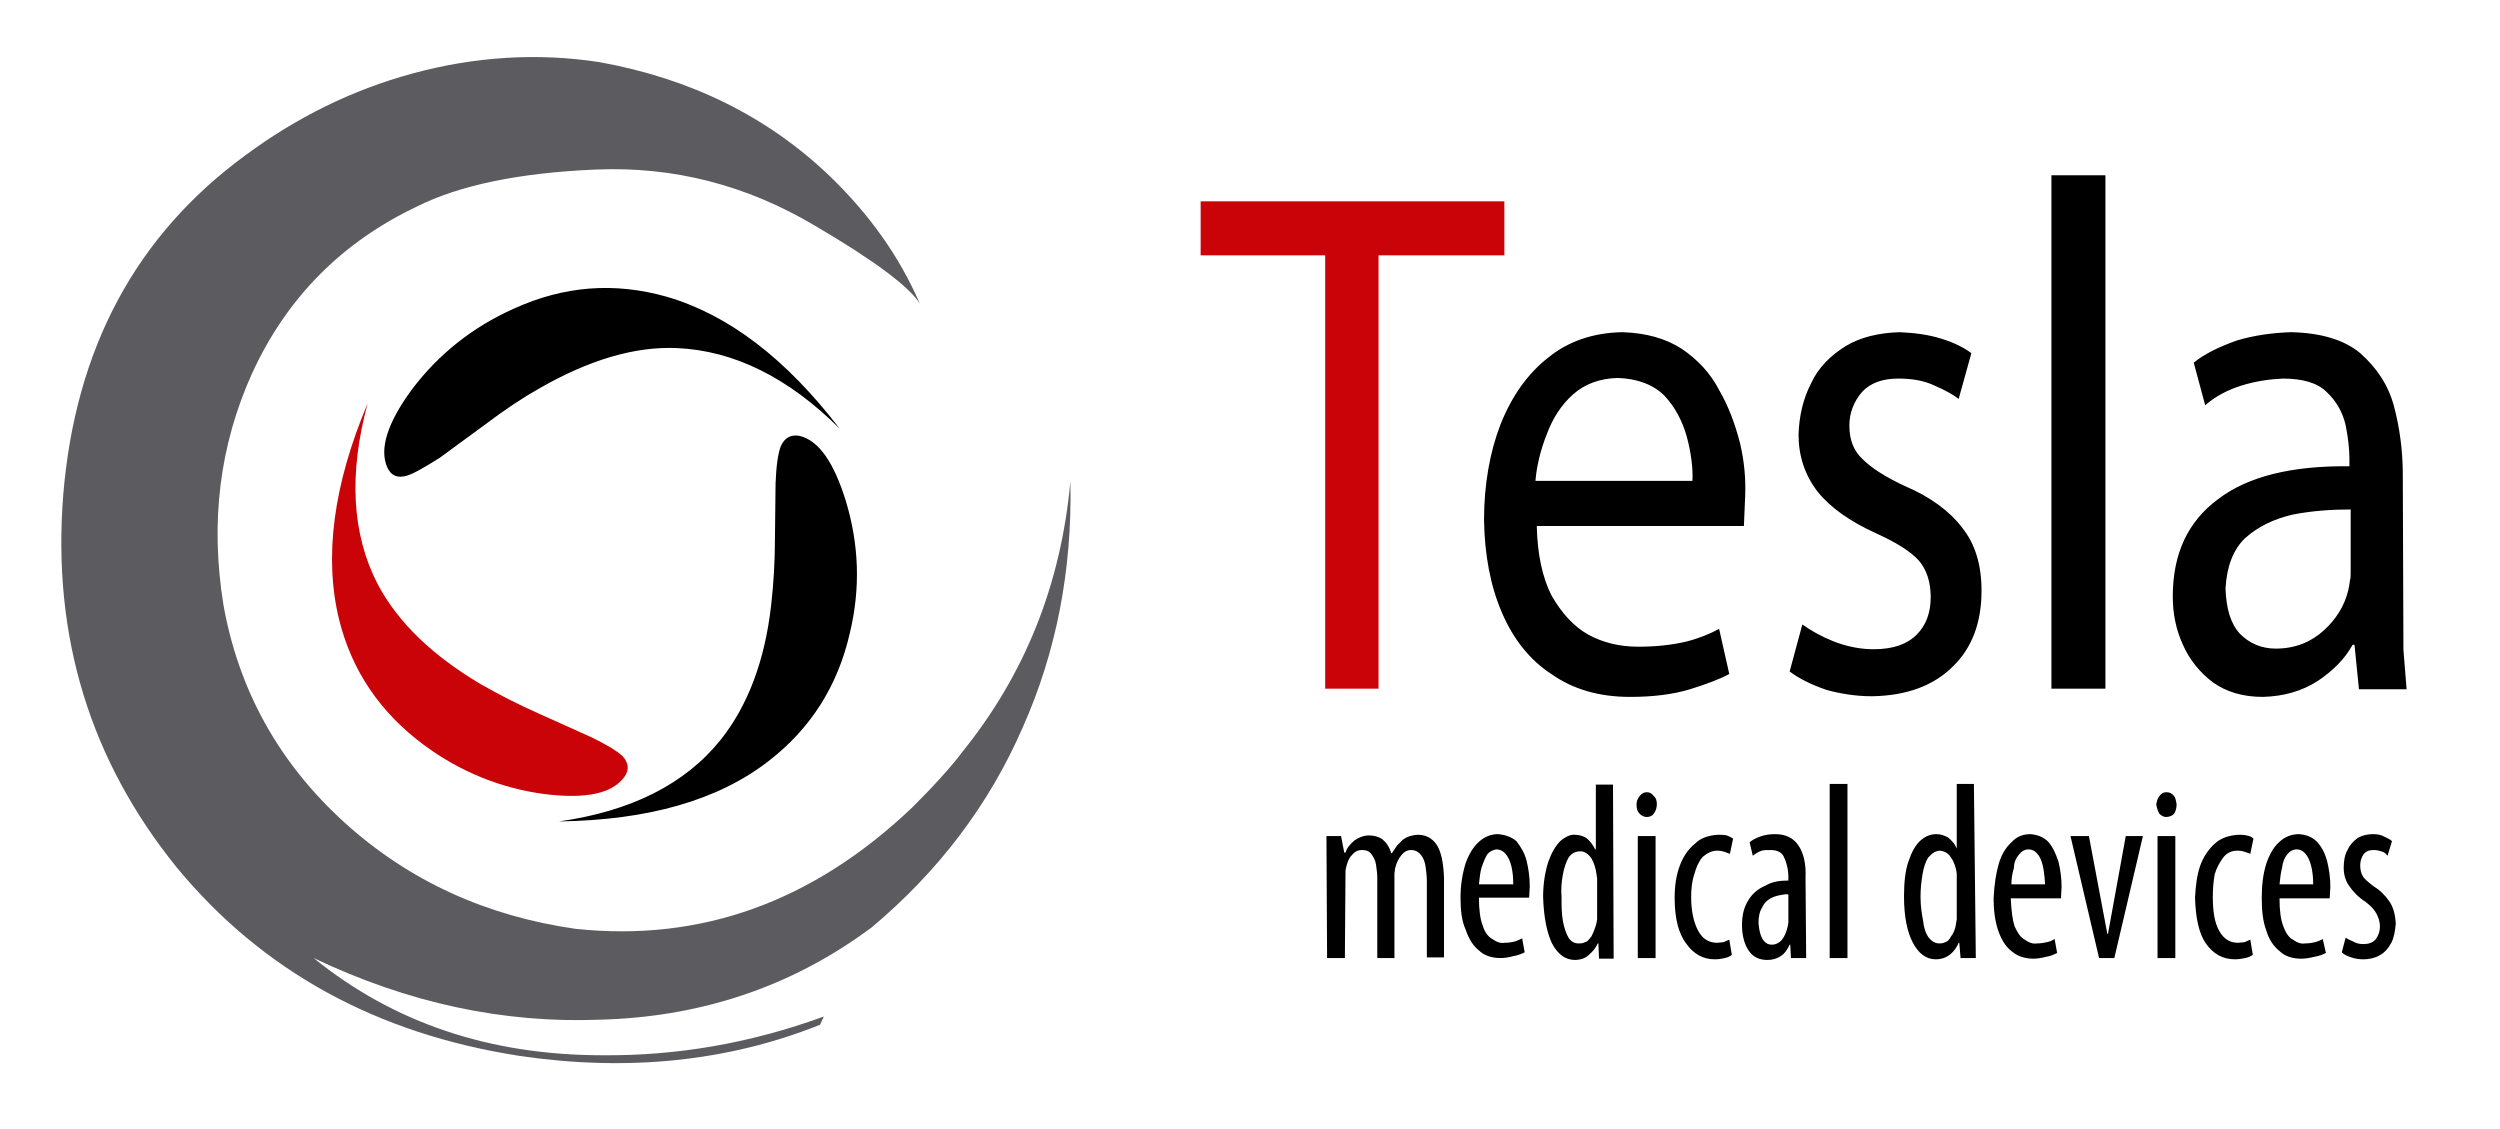<?xml version="1.0" encoding="utf-8"?>
<!-- Generator: Adobe Illustrator 23.0.6, SVG Export Plug-In . SVG Version: 6.00 Build 0)  -->
<svg version="1.1" id="Capa_1" xmlns="http://www.w3.org/2000/svg" xmlns:xlink="http://www.w3.org/1999/xlink" x="0px" y="0px"
	 viewBox="0 0 999 451" style="enable-background:new 0 0 999 451;" xml:space="preserve">
<style type="text/css">
	.st0{fill:#CA0309;}
	.st1{fill:#000001;}
	.st2{fill:#5C5B5F;}
</style>
<g transform="matrix( 1, 0, 0, 1, 0,0) ">
	<g transform="matrix( 2.539, 0, 0, 2.539, 80.9,182) ">
		<g transform="matrix( 1, 0, 0, 1, 0,0) ">
			<g>
				<g id="S_mbolo_1_0_Layer0_0_FILL">
					<path class="st0" d="M26-8.2c-5.4,12.8-6.9,24.2-4.5,34c2,8.1,6.5,14.7,13.4,19.8c5.7,4.2,12.1,6.8,19,7.7
						c6.5,0.8,10.6-0.1,12.5-2.7c0.8-1.1,0.7-2.2-0.3-3.3c-1-0.9-2.7-1.9-5-3l-8-3.6c-3.4-1.5-6.5-3.1-9.3-4.7
						c-7.6-4.5-13-9.7-16.2-15.7C23.5,12.4,23,2.9,26-8.2 M204.9-31.5v-8.5h-47.8v8.5h19.6v68.2h8.4v-68.2H204.9z"/>
					<path class="st1" d="M101.3,7.3C99.4,1.1,97-2.4,93.9-3.1c-1.3-0.2-2.3,0.3-2.9,1.7c-0.4,1.1-0.7,3-0.8,5.8l-0.1,8.8
						c0,3.4-0.2,6.9-0.6,10.4c-1,8.8-3.7,15.8-7.9,21.1c-5.6,7-14.1,11.3-25.5,12.9c14-0.2,25-3.3,33-9.5
						c6.6-5.1,10.9-11.8,12.8-20.2C103.6,20.8,103.3,14,101.3,7.3 M49-23.1c-6.5,2.9-11.9,7.2-16.1,12.8c-3.8,5.2-5.1,9.3-3.8,12.2
						c0.6,1.3,1.6,1.7,3,1.3c1.1-0.3,2.8-1.3,5.2-2.8l7.1-5.2c3.3-2.5,6.2-4.4,8.7-5.8c7.7-4.4,14.9-6.6,21.6-6.3
						c8.9,0.4,17.5,4.6,25.6,12.7c-8.5-11.1-17.6-18-27.3-20.8C64.8-27.3,56.9-26.7,49-23.1 M203.9,59.6c-1.1,0-2.1,0.4-3,1.2
						c-0.9,0.8-1.6,2-2.1,3.4c-0.5,1.6-0.8,3.4-0.8,5.4c0,2,0.2,3.7,0.8,5c0.5,1.5,1.2,2.6,2.1,3.3c0.8,0.8,2,1.2,3.4,1.2
						c0.6,0,1.3-0.1,2-0.3c0.6-0.1,1.2-0.3,1.8-0.6l-0.4-2.2c-0.4,0.2-0.8,0.4-1.2,0.5c-0.4,0.1-0.9,0.2-1.6,0.2
						c-0.6,0.1-1.2-0.1-1.9-0.6c-0.7-0.4-1.2-1.1-1.5-2.1c-0.4-1-0.6-2.5-0.6-4.4h7.9l0.1-1.8c0-1.4-0.2-2.8-0.5-4
						c-0.3-1.2-0.9-2.2-1.6-3.1C206.1,60.1,205.1,59.7,203.9,59.6 M203.6,62c0.8,0,1.4,0.4,1.9,1.3c0.5,0.9,0.8,2.3,0.8,4.2h-5.4
						c0.1-1,0.2-1.9,0.4-2.6c0.3-0.9,0.6-1.6,0.9-2.1C202.6,62.3,203.1,62.1,203.6,62 M228.7,59.9h-2.8v19.2h2.8V59.9 M228.4,56.4
						c0.3-0.4,0.5-0.9,0.5-1.5c0-0.5-0.1-1-0.5-1.3c-0.3-0.4-0.6-0.6-1.1-0.6c-0.4,0-0.8,0.2-1.1,0.6c-0.3,0.4-0.5,0.8-0.5,1.3
						c0,0.6,0.1,1.1,0.5,1.5c0.3,0.3,0.7,0.5,1.1,0.5C227.8,56.9,228.2,56.7,228.4,56.4 M213.7,60.7c-0.8,0.8-1.4,1.9-1.9,3.3
						c-0.5,1.6-0.8,3.4-0.8,5.5c0.1,3.2,0.6,5.6,1.4,7.3c0.9,1.7,2.1,2.6,3.6,2.6c0.9,0,1.7-0.3,2.2-0.8c0.6-0.5,1.1-1.1,1.4-1.8
						h0.1l0.1,2.4h2.3l-0.1-27.4h-2.7v10.2h-0.1c-0.4-0.8-0.9-1.4-1.4-1.8c-0.5-0.3-1.1-0.5-1.8-0.5C215.4,59.6,214.5,60,213.7,60.7
						 M215,63.3c0.4-0.6,1-1,1.9-1c0.6,0,1.2,0.4,1.7,1.1c0.4,0.7,0.7,1.6,0.8,2.5l0.1,0.7V73l-0.1,0.6c-0.2,0.8-0.5,1.5-0.8,2.1
						c-0.4,0.5-0.7,0.9-1,0.9c-0.4,0.2-0.7,0.2-1,0.2c-0.7,0-1.2-0.3-1.6-0.9c-0.4-0.7-0.7-1.6-0.9-2.7c-0.2-1.2-0.2-2.4-0.2-3.7
						c-0.1-1.2,0-2.4,0.2-3.5C214.3,64.9,214.6,64,215,63.3 M246.8,62.1c1.1,0,1.8,0.4,2.1,1.1c0.4,0.8,0.7,1.9,0.7,3.2v0.5
						c-1.4,0-2.6,0.2-3.6,0.8c-1.2,0.5-2.1,1.3-2.7,2.3c-0.7,1.1-1,2.4-1,3.9c0,1.7,0.4,3.1,1.1,4.1c0.7,1,1.7,1.4,2.9,1.4
						c0.8,0,1.5-0.2,2.1-0.6c0.5-0.3,1-0.9,1.4-1.8h0.1l0.1,2.1h2.4l-0.1-12.7c0.1-2.1-0.3-3.8-1.1-5c-0.8-1.2-2-1.8-3.7-1.8
						c-0.8,0-1.6,0.1-2.4,0.4c-0.8,0.3-1.3,0.6-1.6,0.9L244,63c0.4-0.3,0.8-0.6,1.4-0.8C245.8,62.1,246.3,62.1,246.8,62.1
						 M248.3,69.2c0.6-0.1,1-0.2,1.3-0.1v4.4l-0.1,0.6c-0.2,0.9-0.5,1.6-0.9,2.1c-0.4,0.5-1,0.8-1.6,0.8c-0.5,0-1-0.2-1.4-0.8
						c-0.4-0.6-0.6-1.4-0.7-2.6c0-1.1,0.2-1.9,0.6-2.5c0.3-0.7,0.8-1.1,1.3-1.4C247.2,69.5,247.7,69.3,248.3,69.2 M238.4,62.2
						c0.5,0,0.9,0.1,1.2,0.2l0.8,0.3l0.5-2.4c-0.3-0.2-0.7-0.4-1-0.5c-0.5-0.1-0.9-0.1-1.4-0.1c-1.5,0.1-2.7,0.5-3.6,1.4
						c-1.1,0.9-1.9,2.1-2.4,3.5c-0.5,1.3-0.8,3-0.8,5c0,3.2,0.6,5.6,1.8,7.2c1.2,1.7,2.7,2.5,4.5,2.5c0.7,0,1.2-0.1,1.6-0.2
						c0.5-0.1,0.9-0.3,1.1-0.5l-0.4-2.4l-0.9,0.4l-1,0.1c-1.3,0-2.3-0.6-3-1.9c-0.7-1.3-1.1-3.1-1.1-5.3c0-1.2,0.1-2.4,0.5-3.6
						c0.3-1.1,0.7-2,1.3-2.7C236.8,62.6,237.5,62.2,238.4,62.2 M258.9,51.7h-2.8v27.4h2.8V51.7 M179.2,59.9h-2.3l0.1,19.2h2.8
						l0.1-13.8c0.2-1.1,0.5-1.9,1-2.4c0.4-0.5,0.9-0.8,1.6-0.8c0.7,0,1.2,0.2,1.5,0.7c0.3,0.4,0.6,0.9,0.7,1.6
						c0.1,0.7,0.2,1.4,0.2,2.1v12.6h2.7V65.8l0.1-0.8c0.2-0.8,0.5-1.5,1-2.1c0.4-0.5,0.9-0.8,1.5-0.8c0.7,0,1.2,0.3,1.6,0.8
						c0.3,0.4,0.6,1,0.7,1.8c0.1,0.7,0.2,1.5,0.2,2.3v12h2.7V66.4c-0.1-2.5-0.5-4.2-1.2-5.2c-0.7-1-1.7-1.5-2.9-1.5
						c-0.4,0-0.9,0.1-1.2,0.2c-0.4,0.1-0.8,0.3-1.2,0.6l-0.9,0.9l-0.8,1.2h-0.1c-0.3-1-0.8-1.7-1.4-2.2c-0.6-0.4-1.3-0.6-2.1-0.6
						c-0.8,0-1.6,0.3-2.3,0.8c-0.7,0.6-1.2,1.2-1.4,1.9h-0.2L179.2,59.9 M238.7-10.3c-1.4-2.7-3.4-4.8-5.9-6.5
						c-2.5-1.6-5.6-2.5-9.4-2.6c-4.5,0.1-8.4,1.4-11.6,4c-3.2,2.5-5.7,6-7.5,10.5c-1.7,4.4-2.6,9.5-2.6,15.1
						c0.1,5.5,1,10.3,2.8,14.5c1.8,4.2,4.4,7.5,7.8,9.7c3.4,2.4,7.5,3.6,12.4,3.6c3.6,0,6.8-0.4,9.4-1.2c2.6-0.8,4.7-1.6,6.2-2.4
						l-1.6-7.1c-1.5,0.8-3.2,1.5-5.2,2c-2.1,0.5-4.6,0.8-7.5,0.8c-2.9,0-5.5-0.6-7.9-1.9c-2.3-1.3-4.2-3.4-5.8-6.2
						c-1.4-2.8-2.2-6.4-2.3-10.9h32.6l0.2-4.7c0.1-2.6-0.1-5.3-0.8-8.3C241.2-5,240.2-7.7,238.7-10.3 M209.8,3.9
						c0.2-2.3,0.8-4.8,1.8-7.3c0.9-2.4,2.2-4.5,4.1-6.2c1.8-1.6,4.1-2.5,7-2.6c3.2,0.1,5.7,1.1,7.4,2.8c1.6,1.7,2.8,3.9,3.5,6.4
						c0.7,2.6,1,5,0.9,7H209.8 M284.7,60.9c-0.9,0.8-1.6,2-2,3.4c-0.4,1.4-0.7,3.2-0.8,5.4c0,1.8,0.2,3.5,0.7,5
						c0.5,1.5,1.2,2.6,2.1,3.3c0.9,0.8,2.1,1.2,3.5,1.2c0.5,0,1.2-0.1,2-0.3c0.6-0.1,1.1-0.3,1.7-0.6l-0.4-2.2
						c-0.3,0.2-0.7,0.4-1.2,0.5c-0.4,0.1-1,0.2-1.6,0.2c-0.6,0.1-1.2-0.1-1.9-0.6c-0.6-0.3-1.1-1-1.6-2.1c-0.3-0.9-0.5-2.3-0.6-4.4
						h7.9l0.1-1.8c0-1.4-0.2-2.8-0.5-4c-0.4-1.2-0.9-2.3-1.6-3.1c-0.7-0.7-1.6-1.1-2.8-1.2C286.5,59.6,285.5,60,284.7,60.9
						 M285.9,62.8c0.4-0.5,0.9-0.8,1.5-0.8c0.7,0,1.3,0.4,1.8,1.3c0.5,1,0.7,2.4,0.8,4.2h-5.3c0-0.8,0.1-1.6,0.4-2.6
						C285.1,64.1,285.4,63.4,285.9,62.8 M278.8,51.7h-2.7v10.2h0c-0.3-0.8-0.8-1.3-1.4-1.8c-0.6-0.3-1.1-0.5-1.8-0.5
						c-0.9,0-1.7,0.3-2.5,1c-0.8,0.7-1.4,1.8-1.9,3.3c-0.5,1.4-0.7,3.3-0.7,5.5c0,3.2,0.5,5.6,1.4,7.3c0.9,1.7,2.1,2.6,3.6,2.6
						c0.9,0,1.7-0.3,2.3-0.8c0.6-0.5,1-1.1,1.3-1.8h0.1l0.2,2.4h2.4L278.8,51.7 M273.5,62.2c0.7,0.1,1.3,0.4,1.7,1.1
						c0.5,0.7,0.8,1.6,0.9,2.5V73l-0.1,0.6c-0.1,0.9-0.4,1.6-0.8,2.1c-0.2,0.4-0.5,0.8-0.9,0.9c-0.4,0.2-0.7,0.2-0.9,0.2
						c-0.7,0-1.2-0.3-1.7-0.9c-0.5-0.7-0.8-1.6-0.9-2.7c-0.2-1-0.4-2.3-0.4-3.7c0-1.2,0.1-2.3,0.3-3.5c0.2-1.2,0.5-2.1,0.9-2.7
						C272.2,62.6,272.8,62.2,273.5,62.2 M310.5,59.9h-2.8v19.2h2.8V59.9 M310.3,56.4c0.2-0.3,0.4-0.8,0.4-1.5
						c-0.1-0.6-0.2-1.1-0.4-1.3c-0.3-0.4-0.7-0.6-1.2-0.6c-0.5,0-0.8,0.2-1.1,0.6c-0.2,0.2-0.4,0.7-0.5,1.3c0.1,0.7,0.3,1.2,0.5,1.5
						c0.3,0.3,0.7,0.5,1,0.5C309.6,56.9,310,56.7,310.3,56.4 M296.9,59.9H294l4.5,19.2h2.4l4.5-19.2h-2.7l-2.8,15.4h-0.1L296.9,59.9
						 M326.8,60.9c-0.8,0.7-1.5,1.9-2,3.4c-0.5,1.6-0.7,3.4-0.7,5.4c0,2,0.2,3.7,0.7,5c0.4,1.4,1.1,2.5,2.1,3.3
						c0.8,0.8,2,1.2,3.4,1.2c0.6,0,1.3-0.1,2.1-0.3c0.6-0.1,1.2-0.3,1.8-0.6l-0.5-2.2c-0.3,0.2-0.8,0.4-1.2,0.5
						c-0.4,0.1-1,0.2-1.6,0.2c-0.6,0.1-1.2-0.1-1.9-0.6c-0.6-0.3-1.1-1-1.5-2.1c-0.4-1-0.6-2.4-0.6-4.4h7.9l0.1-1.8
						c0-1.4-0.2-2.8-0.5-4c-0.3-1.2-0.8-2.2-1.6-3.1c-0.7-0.7-1.6-1.1-2.8-1.2C328.8,59.6,327.7,60,326.8,60.9 M328.1,62.8
						c0.4-0.5,0.9-0.8,1.5-0.8c0.7,0,1.3,0.4,1.8,1.3c0.5,1,0.8,2.4,0.8,4.2h-5.3c0.1-1,0.2-1.9,0.4-2.6
						C327.4,64,327.7,63.3,328.1,62.8 M321.7,59.8c-0.4-0.1-0.8-0.1-1.3-0.1c-1.5,0.1-2.7,0.5-3.7,1.4c-1,0.9-1.8,2.1-2.3,3.5
						c-0.5,1.5-0.7,3.1-0.8,5c0.1,3.2,0.6,5.6,1.7,7.2c1.2,1.7,2.7,2.5,4.6,2.5c0.6,0,1.1-0.1,1.6-0.2c0.5-0.1,0.9-0.3,1.2-0.5
						l-0.4-2.4l-0.9,0.4l-1,0.1c-1.3,0-2.3-0.6-3-1.9c-0.7-1.2-1-3-1-5.3c0-1.3,0.1-2.5,0.3-3.6c0.3-1,0.8-1.9,1.4-2.7
						c0.6-0.7,1.3-1,2.2-1c0.5,0,0.9,0.1,1.2,0.2l0.8,0.3l0.5-2.4C322.5,60,322.2,59.9,321.7,59.8 M341.6,59.6
						c-0.9,0-1.7,0.2-2.4,0.6c-0.8,0.6-1.3,1.2-1.6,1.9c-0.4,0.7-0.6,1.6-0.6,2.8c0,1.1,0.3,2.1,0.9,2.9c0.6,0.9,1.5,1.8,2.6,2.5
						c0.9,0.7,1.4,1.3,1.7,1.9c0.3,0.6,0.5,1.2,0.5,1.9c0,0.9-0.3,1.6-0.7,2.1c-0.5,0.5-1.1,0.7-1.9,0.7c-0.6,0-1.1-0.1-1.6-0.4
						c-0.5-0.2-0.9-0.4-1.2-0.6l-0.6,2.3c0.4,0.4,0.9,0.6,1.5,0.8c0.6,0.2,1.2,0.3,1.9,0.3c0.9,0,1.8-0.2,2.5-0.6
						c0.8-0.4,1.4-1.1,1.9-2c0.4-0.8,0.6-1.8,0.7-3.1c-0.1-1.4-0.4-2.5-1-3.4c-0.7-1-1.5-1.8-2.5-2.4c-0.9-0.7-1.5-1.2-1.7-1.6
						c-0.3-0.5-0.4-1.1-0.4-1.7c0-0.7,0.2-1.2,0.5-1.7c0.4-0.5,0.9-0.7,1.6-0.7c0.5,0,0.9,0.1,1.2,0.2c0.4,0.1,0.7,0.3,1,0.7
						l0.7-2.3c-0.3-0.3-0.8-0.5-1.2-0.7C342.9,59.7,342.3,59.6,341.6,59.6 M299.5-44.1H291v80.8h8.5V-44.1 M278.4-16.1
						c-1.2-0.9-2.8-1.7-4.8-2.3c-1.9-0.6-4.1-0.9-6.5-1c-3.3,0.1-6.2,0.8-8.5,2.2c-2.4,1.5-4.3,3.4-5.4,5.8c-1.3,2.5-1.9,5.2-2,8.1
						c0,3.4,1,6.4,3,9c2,2.5,5.1,4.7,9.3,6.6c3.1,1.4,5.3,2.8,6.6,4.2c1.3,1.5,1.9,3.5,1.9,5.8c0,2.4-0.7,4.4-2.2,5.9
						c-1.5,1.5-3.7,2.3-6.8,2.3c-2,0-4.1-0.4-6.2-1.2c-2-0.8-3.6-1.7-5-2.7l-2,7.4c1.6,1.2,3.5,2.1,5.8,2.9c2.2,0.6,4.6,1,7.2,1
						c5.5-0.1,9.7-1.7,12.7-4.7c3-2.9,4.5-6.9,4.5-11.9c0-4.1-1-7.4-3.1-10c-2-2.6-5-4.8-9-6.5c-3-1.4-5.2-2.8-6.6-4.2
						c-1.4-1.3-2.1-3-2.1-5.3c0-2,0.7-3.8,2-5.3c1.3-1.4,3.2-2.1,5.7-2.1c2.1,0,4,0.3,5.7,1.1c1.6,0.7,2.9,1.4,3.8,2.1L278.4-16.1
						 M320.9-11c2.3-0.7,4.4-1,6.5-1.1c3.2,0,5.5,0.7,6.9,2.1c1.5,1.4,2.5,3.1,3,5.2c0.4,2,0.6,3.8,0.6,5.3v1.2
						c-9.1-0.1-16,1.6-20.7,5.2c-4.7,3.5-7.1,8.5-7.1,15.3c0,2.7,0.5,5.2,1.6,7.6c1,2.3,2.6,4.3,4.7,5.9c2.1,1.5,4.7,2.3,7.9,2.3
						c3.3-0.1,6.1-0.9,8.6-2.5c2.4-1.6,4.3-3.5,5.5-5.7h0.3l0.7,7h7.5l-0.5-6.2L346.3,3c0-3.8-0.5-7.4-1.4-10.8
						c-0.9-3.3-2.7-6-5.3-8.3c-2.5-2.1-6.2-3.2-10.9-3.3c-3,0.1-5.8,0.5-8.5,1.3c-2.8,1-5.1,2.1-6.8,3.5l1.8,6.7
						C316.8-9.3,318.7-10.3,320.9-11 M321.5,13c2-1.8,4.5-3,7.5-3.7c3.1-0.6,6.1-0.8,9.1-0.8v9.6c0,0.7,0,1.2-0.1,1.5
						c-0.1,0.7-0.2,1.3-0.3,1.7c-0.6,2.4-1.9,4.5-3.9,6.3c-2,1.8-4.5,2.8-7.5,2.8c-2.2,0-4.1-0.8-5.6-2.3c-1.5-1.6-2.2-4-2.3-7.2
						C318.6,17.5,319.6,14.8,321.5,13z"/>
					<path class="st2" d="M62.5-61.9c-9.7-1.5-19.6-0.9-29.5,1.8c-9.5,2.6-18.2,6.9-26.3,12.9C-10.5-34.6-20-16.8-21.9,6.1
						C-23.7,28.4-17.7,48-4,64.9C9.4,81.1,27.3,91,49.9,94.5c17,2.5,32.8,0.9,47.3-4.9l0.6-1.3c-11.5,4.2-23.1,6.2-34.8,6.1
						c-17.8,0-32.9-5.1-45.5-15.3c14.9,7.1,29.9,10.3,45.1,9.7c15.2-0.4,28.8-4.8,40.6-13l2.1-1.5c10.5-8.8,18.5-19.3,23.8-31.5
						c5.3-11.9,7.8-24.8,7.5-38.7c-1.5,16.3-7.2,30.5-17.2,42.8l-0.6,0.8c-1.8,2.2-3.9,4.5-6.2,6.8l-1,1
						C96,70.3,78.4,76.6,58.7,74.5c-14-2-26.1-7.5-36.2-16.6C12.1,48.5,5.7,37,3.3,23.5c-2.1-13-0.6-25.1,4.5-36.4
						c5.5-12,14.2-20.7,26-26.3c6.6-3.3,16-5.3,28.2-5.8c12.1-0.5,23.6,2.4,34.5,8.9c9.2,5.4,14.7,9.5,16.4,12.2
						c-3.2-7.4-7.9-14-14.1-20C89-53.3,76.9-59.3,62.5-61.9z"/>
				</g>
			</g>
		</g>
	</g>
</g>
</svg>
